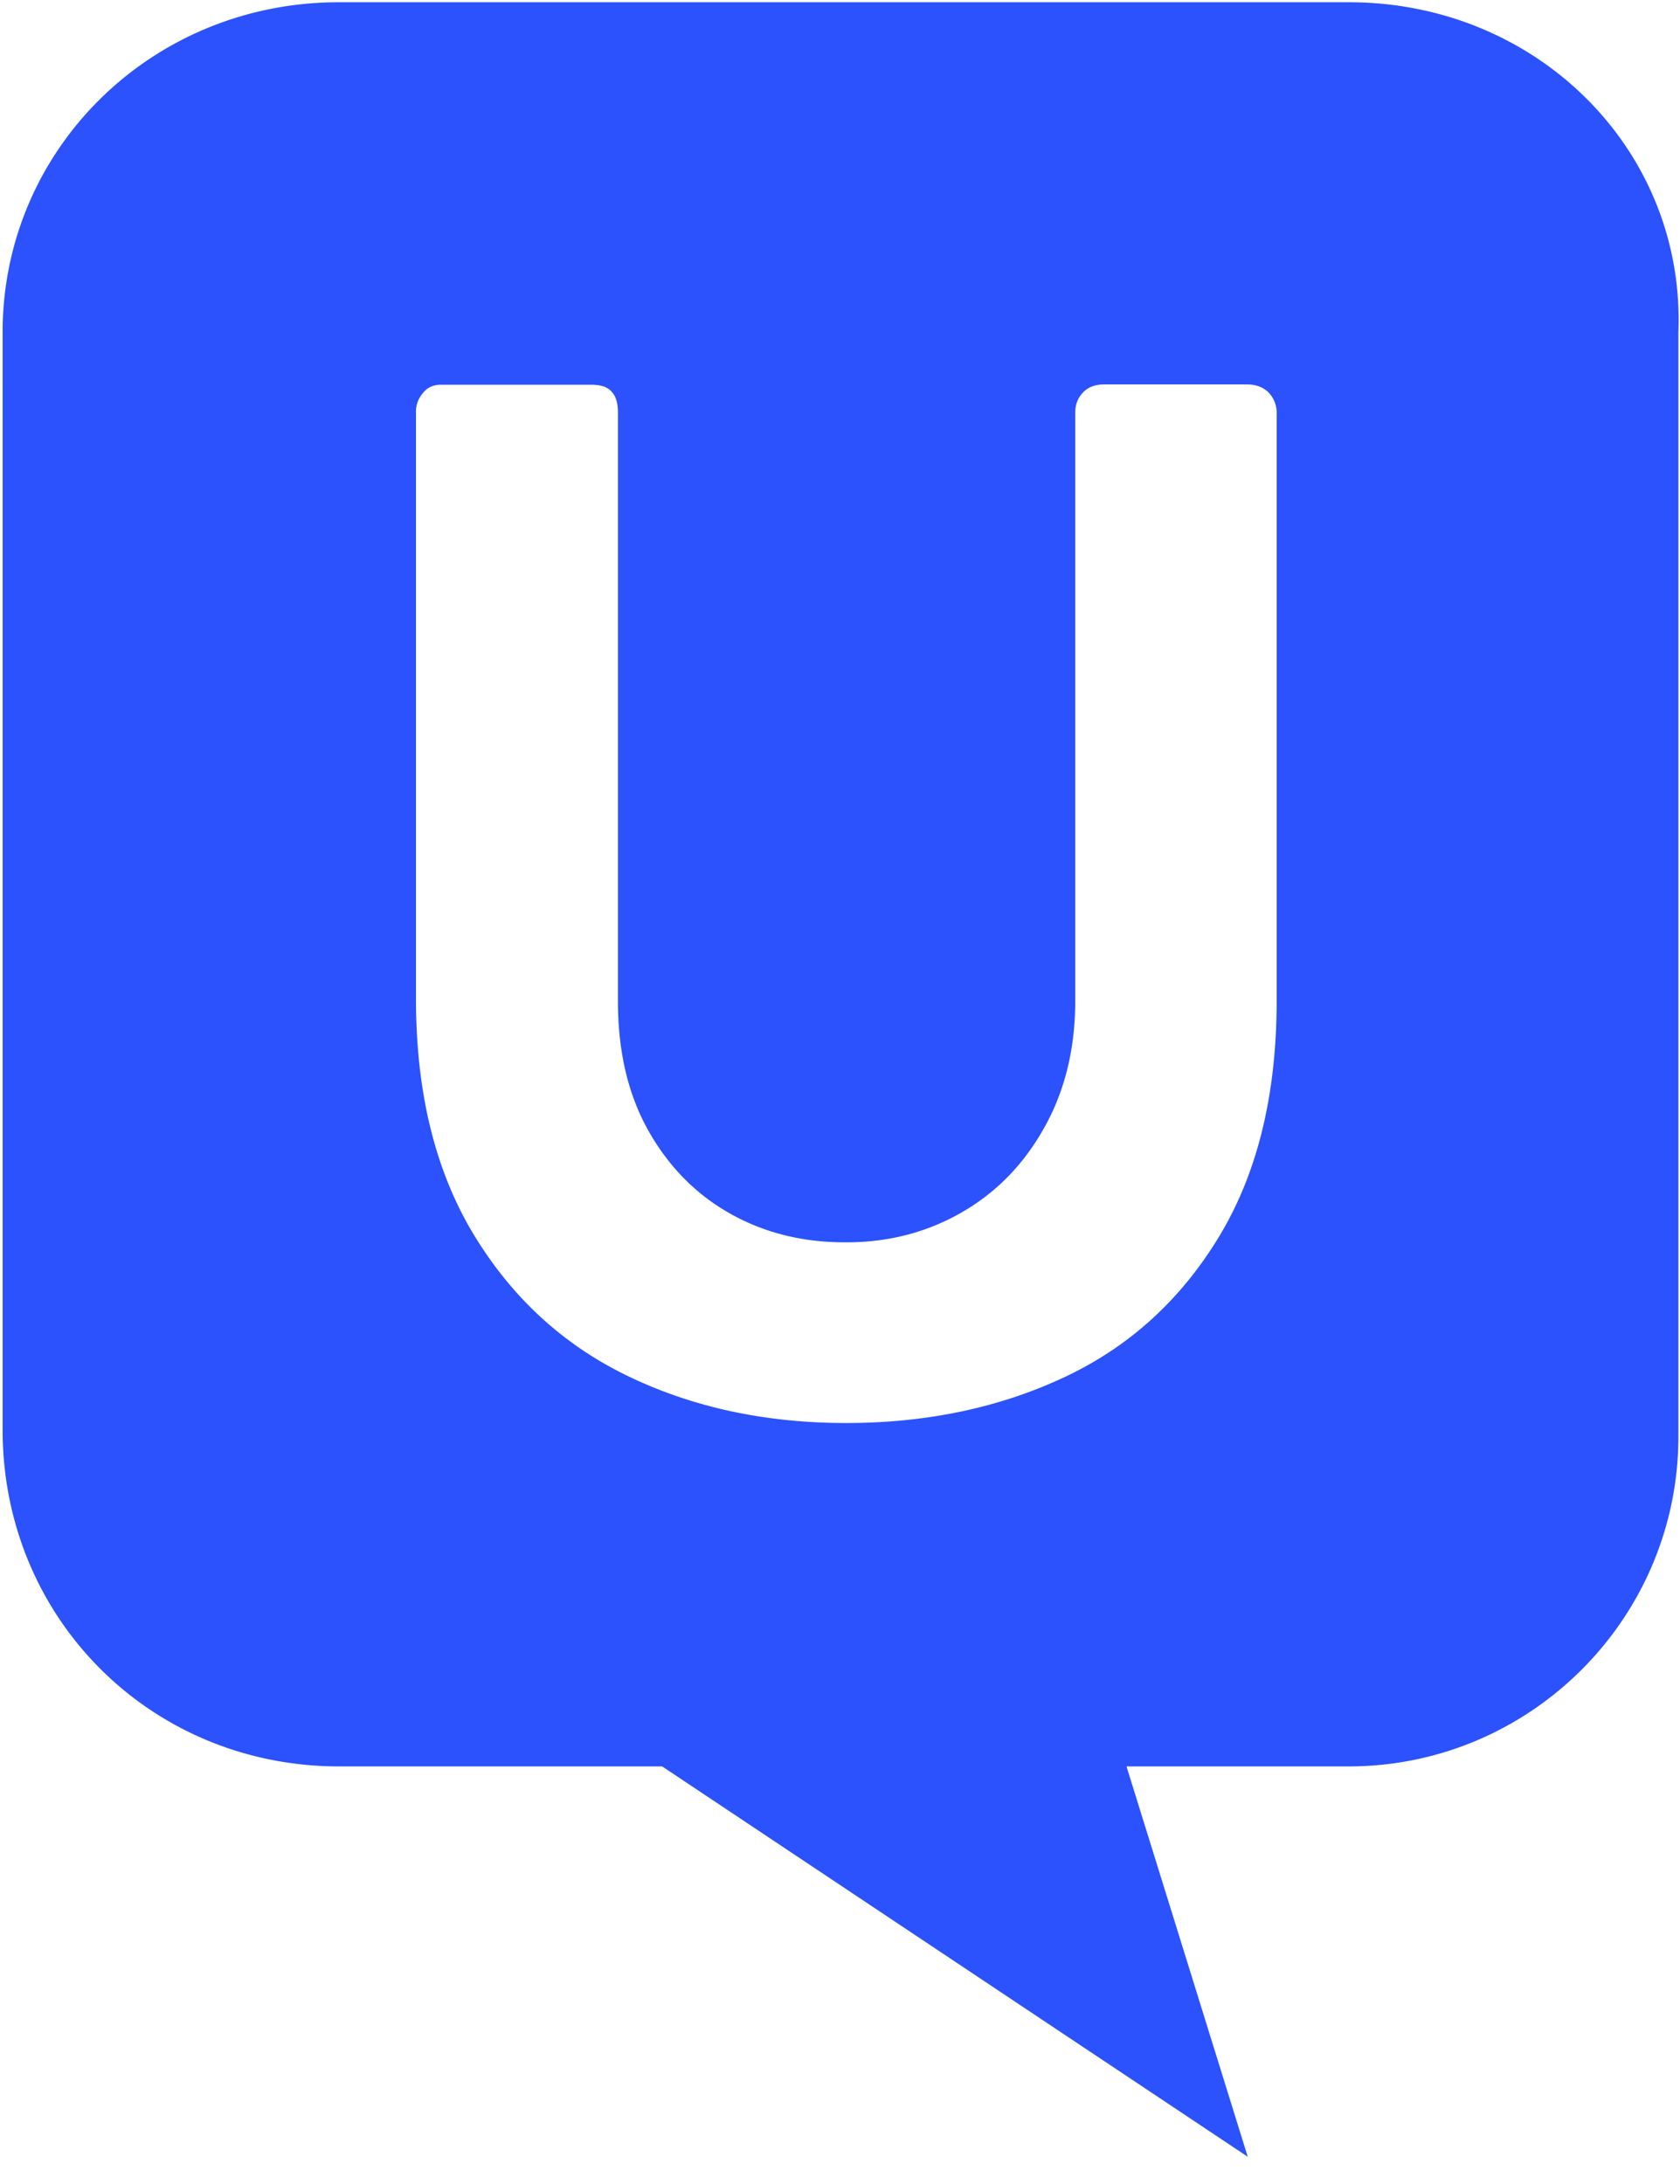 <svg xmlns="http://www.w3.org/2000/svg" width="49.231" height="64" fill="none" viewBox="0 0 50 65"><g clip-path="url(#a)"><path fill="#2B52FD" d="M10.087.067h30.059c5.607 0 10.017 4.41 9.806 9.823v32.867c0 5.405-4.402 9.815-9.815 9.815h-6.61l3.608 11.618-17.428-11.618h-9.612c-5.607 0-10.017-4.41-10.017-10.017V9.899C.07 4.477 4.48.067 10.087.067m11.678 36.071c-1.02-.565-1.839-1.383-2.454-2.462q-.922-1.622-.92-3.887V12.276c0-.27-.058-.48-.185-.615-.118-.143-.32-.21-.607-.21h-4.477a.7.7 0 0 0-.295.058.57.57 0 0 0-.236.186.84.84 0 0 0-.211.59v17.437c0 2.79.573 5.126 1.72 7.023 1.147 1.889 2.681 3.297 4.62 4.225 1.931.927 4.09 1.382 6.468 1.382q3.58-.002 6.475-1.357c1.931-.902 3.466-2.293 4.613-4.182q1.72-2.834 1.72-7.032V12.293a.87.87 0 0 0-.236-.607c-.16-.16-.372-.244-.641-.244h-4.267c-.253 0-.464.076-.615.236-.16.16-.236.362-.236.615V29.79c0 1.408-.304 2.665-.911 3.752-.607 1.096-1.425 1.94-2.462 2.538-1.037.599-2.184.894-3.432.894-1.273.008-2.411-.27-3.431-.835Z"/></g><defs><clipPath id="a"><path fill="#fff" d="M0 0h50v64.25H0z"/></clipPath></defs></svg>